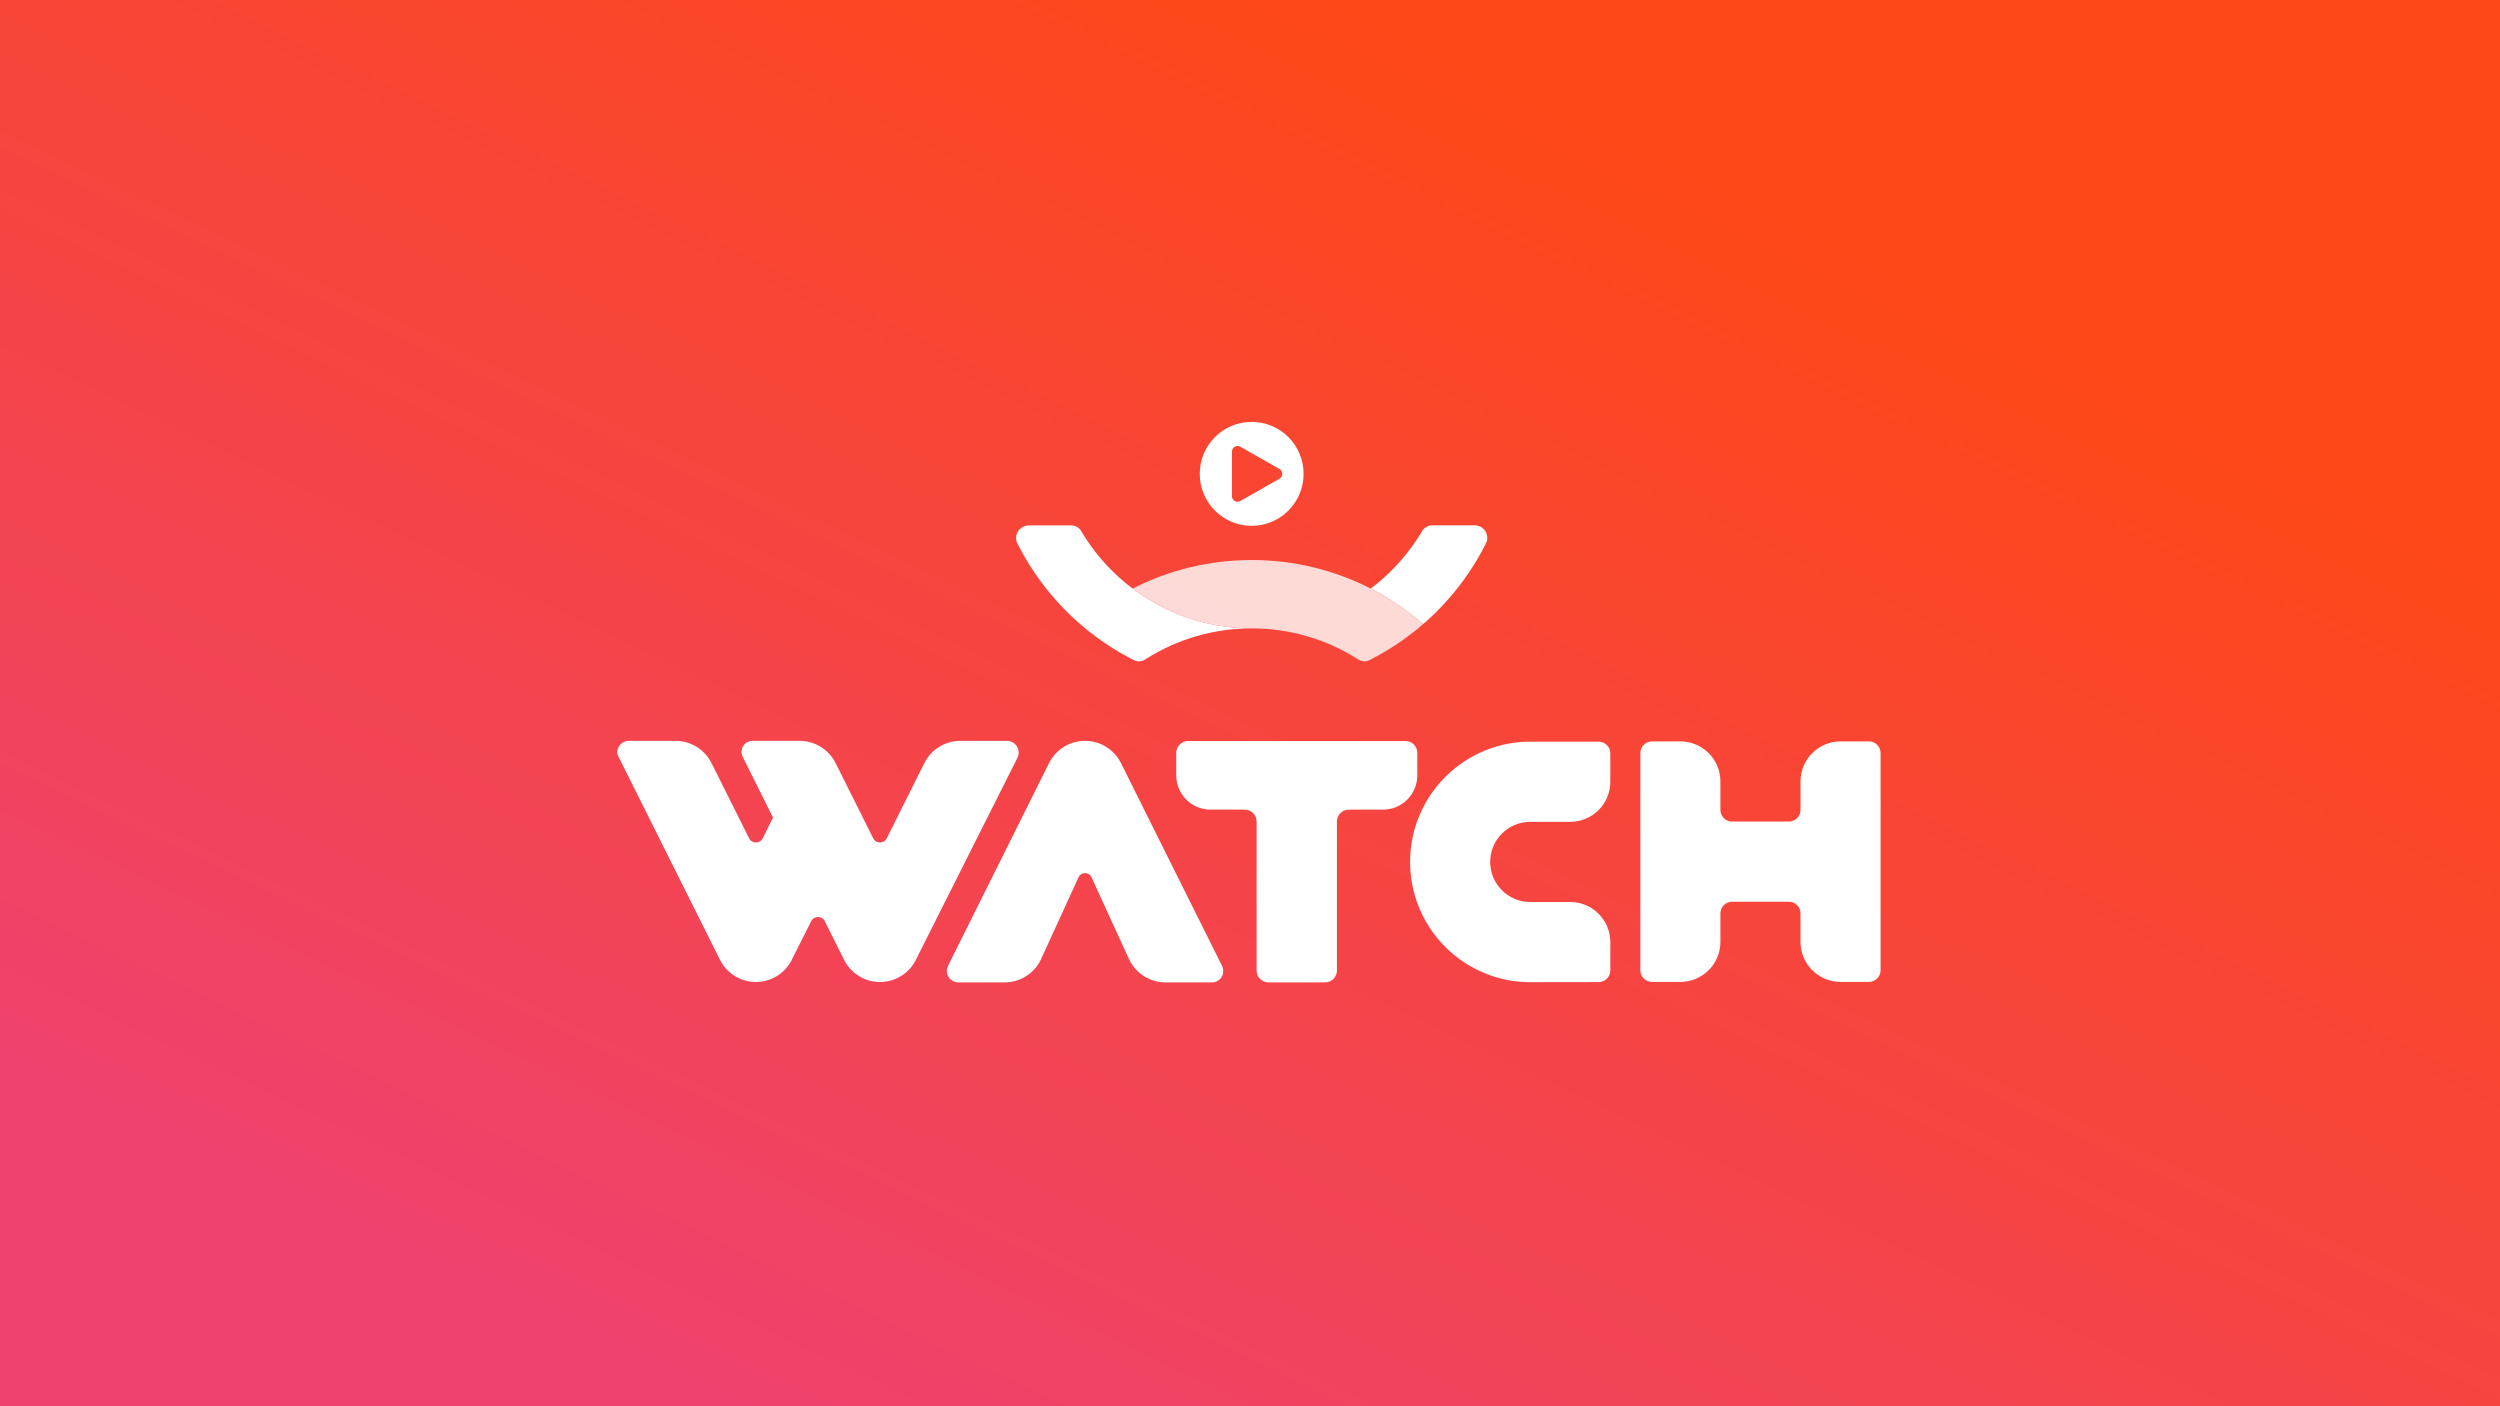 <svg width="320" height="180" viewBox="0 0 320 180" fill="none" xmlns="http://www.w3.org/2000/svg">
<rect x="0" y="0" width="320" height="180" fill="#333333" stroke="none"/>
<rect width="320" height="180" fill="url(#paint0_linear_201_85)"/>
<g clip-path="url(#clip0_201_85)">
<path d="M160.215 54C156.544 54 153.568 56.979 153.568 60.654C153.568 64.328 156.544 67.309 160.215 67.309C163.885 67.309 166.862 64.33 166.862 60.654C166.862 56.978 163.885 54 160.215 54ZM163.814 61.251L158.805 64.107C158.328 64.424 157.691 64.081 157.691 63.509V57.8C157.691 57.226 158.328 56.885 158.805 57.202L163.814 60.057C164.242 60.341 164.242 60.968 163.814 61.251Z" fill="white"/>
<path d="M160.215 80.432C160.195 80.432 160.177 80.432 160.157 80.433C155.251 80.444 150.673 81.848 146.797 84.273C146.718 84.323 146.638 84.373 146.561 84.424C146.463 84.486 146.361 84.539 146.253 84.575C146.095 84.625 145.926 84.652 145.751 84.652H145.748C145.537 84.652 145.332 84.594 145.144 84.501C145 84.427 144.853 84.352 144.71 84.277C144.272 84.049 143.839 83.811 143.413 83.562C141.576 82.496 139.849 81.26 138.254 79.879C134.989 77.043 132.275 73.588 130.298 69.694C130.254 69.608 130.211 69.523 130.168 69.438C130.098 69.264 130.06 69.073 130.057 68.873C130.043 67.98 130.817 67.247 131.711 67.247H137.074C137.561 67.247 138 67.466 138.292 67.812C138.381 67.966 138.472 68.119 138.565 68.27C139.887 70.435 141.524 72.386 143.413 74.06C143.917 74.507 144.438 74.934 144.977 75.34C149.22 78.537 154.496 80.432 160.215 80.432V80.432Z" fill="white"/>
<path opacity="0.8" d="M182.176 79.878C180.563 81.276 178.816 82.523 176.956 83.597C176.521 83.849 176.079 84.091 175.631 84.323L175.33 84.478C175.119 84.585 174.889 84.652 174.653 84.652H174.643C174.353 84.652 174.072 84.553 173.826 84.397L173.535 84.211H173.534C169.679 81.825 165.137 80.444 160.274 80.433C160.254 80.432 160.236 80.432 160.216 80.432C154.497 80.432 149.221 78.537 144.978 75.339C149.55 73.002 154.73 71.683 160.216 71.683C165.702 71.683 170.882 73.002 175.454 75.339C175.963 75.6 176.464 75.873 176.958 76.158C178.817 77.231 180.564 78.479 182.177 79.878H182.176Z" fill="white"/>
<path d="M190.373 68.849C190.373 69.058 190.333 69.256 190.26 69.437C190.218 69.523 190.176 69.608 190.132 69.692C188.155 73.586 185.441 77.041 182.174 79.877C180.561 78.478 178.815 77.231 176.955 76.156C176.461 75.871 175.96 75.598 175.452 75.338C175.968 74.949 176.471 74.539 176.955 74.11C178.869 72.426 180.528 70.456 181.864 68.266C181.957 68.115 182.046 67.964 182.135 67.81C182.135 67.81 182.135 67.809 182.136 67.807C182.429 67.461 182.867 67.242 183.356 67.242H188.772C189.656 67.242 190.373 67.958 190.373 68.844V68.849Z" fill="white"/>
<path d="M181.414 96.371V99.243C181.414 101.667 179.451 103.633 177.029 103.633H172.645C171.807 103.633 171.129 104.313 171.129 105.15V124.228C171.129 125.066 170.45 125.745 169.614 125.745H162.359C161.522 125.745 160.844 125.065 160.844 124.228V105.15C160.844 104.311 160.165 103.633 159.329 103.633H154.944C152.522 103.633 150.559 101.667 150.559 99.243V96.371C150.559 95.532 151.238 94.853 152.074 94.853H179.903C180.741 94.853 181.419 95.534 181.419 96.371H181.414Z" fill="white"/>
<path d="M240.714 96.392V124.191C240.714 125.016 240.047 125.684 239.223 125.684H235.589C234.174 125.684 232.892 125.109 231.966 124.181C231.038 123.252 230.464 121.97 230.464 120.554V116.916C230.464 116.091 229.797 115.423 228.973 115.423H221.705C220.881 115.423 220.214 116.091 220.214 116.916V120.554C220.214 123.388 217.92 125.684 215.089 125.684H211.455C210.631 125.684 209.964 125.016 209.964 124.191V96.392C209.964 95.567 210.631 94.899 211.455 94.899H215.089C216.504 94.899 217.786 95.474 218.712 96.403C219.64 97.331 220.214 98.614 220.214 100.03V103.668C220.214 104.493 220.881 105.16 221.705 105.16H228.973C229.797 105.16 230.464 104.493 230.464 103.668V100.03C230.464 98.614 231.038 97.33 231.966 96.403C232.893 95.474 234.174 94.899 235.589 94.899H239.223C240.047 94.899 240.714 95.567 240.714 96.392V96.392Z" fill="white"/>
<path d="M192.248 106.701C191.32 107.63 190.746 108.912 190.746 110.329C190.746 111.745 191.319 113.027 192.248 113.956C193.175 114.884 194.456 115.459 195.871 115.459H200.996C202.411 115.459 203.692 116.032 204.619 116.963C205.547 117.891 206.121 119.173 206.121 120.59V124.214C206.121 125.039 205.453 125.707 204.63 125.707L195.871 125.72C194.074 125.72 192.348 125.411 190.746 124.844C186.378 123.298 182.915 119.832 181.37 115.458C180.804 113.854 180.494 112.126 180.494 110.327C180.494 108.528 180.804 106.801 181.37 105.197C182.142 103.01 183.394 101.05 185 99.444C186.605 97.837 188.562 96.585 190.746 95.811C192.348 95.244 194.074 94.934 195.871 94.934H204.63C205.453 94.934 206.121 95.602 206.121 96.427V100.065C206.121 102.897 203.826 105.195 200.996 105.195H195.871C194.456 105.195 193.174 105.768 192.248 106.698V106.701Z" fill="white"/>
<path d="M156.572 124.322C156.572 125.106 155.934 125.746 155.152 125.746H149.179C147.138 125.746 145.374 124.557 144.543 122.834L144.54 122.828L144.458 122.65L144.45 122.633V122.63L144.436 122.599L144.031 121.718L141.157 115.441L139.715 112.288C139.389 111.578 138.381 111.578 138.055 112.288L136.611 115.441L133.737 121.718L133.333 122.599L133.319 122.63V122.633L133.31 122.65L133.228 122.828V122.834C132.809 123.696 132.16 124.425 131.361 124.937C130.561 125.449 129.611 125.746 128.589 125.746H122.701C121.968 125.746 121.316 125.225 121.213 124.499C121.194 124.37 121.191 124.243 121.201 124.121C121.216 123.946 121.272 123.778 121.35 123.621L134.299 97.636C135.152 95.97 136.883 94.829 138.883 94.829C140.883 94.829 142.615 95.97 143.466 97.636L143.522 97.747L156.412 123.613C156.515 123.822 156.57 124.051 156.57 124.284V124.322H156.572Z" fill="white"/>
<path d="M130.392 96.326C130.392 96.561 130.337 96.793 130.232 97.003L117.157 123.005C116.919 123.443 116.621 123.842 116.272 124.191C115.343 125.121 114.058 125.698 112.638 125.698C111.604 125.698 110.641 125.391 109.836 124.865C109.536 124.67 109.257 124.443 109.004 124.191C108.628 123.813 108.308 123.376 108.061 122.895L105.574 117.914C105.216 117.198 104.194 117.196 103.833 117.913L101.273 123.005C101.035 123.443 100.735 123.842 100.388 124.191C100.135 124.443 99.857 124.67 99.557 124.865C98.751 125.391 97.788 125.698 96.754 125.698C95.335 125.698 94.049 125.121 93.12 124.191C92.743 123.813 92.423 123.376 92.177 122.895L79.096 96.706C79.038 96.589 79 96.459 79 96.328C79 95.5 79.669 94.829 80.496 94.829H86.475C87.509 94.829 88.472 95.136 89.279 95.662C89.579 95.857 89.856 96.084 90.109 96.337C90.487 96.714 90.807 97.151 91.052 97.631L95.883 107.304C96.242 108.022 97.266 108.022 97.624 107.304L98.949 104.651L95.064 96.872C94.596 95.933 95.277 94.829 96.325 94.829H102.361C102.845 94.829 103.314 94.896 103.759 95.023C104.616 95.265 105.382 95.724 105.995 96.337C106.372 96.714 106.691 97.151 106.937 97.631L111.768 107.304C112.126 108.022 113.15 108.022 113.509 107.304L114.601 105.119L118.34 97.631C118.75 96.831 119.364 96.151 120.113 95.662C120.92 95.136 121.883 94.829 122.917 94.829H128.897C129.724 94.829 130.392 95.5 130.392 96.326V96.326Z" fill="white"/>
</g>
<defs>
<linearGradient id="paint0_linear_201_85" x1="246.294" y1="21.562" x2="133.643" y2="258.243" gradientUnits="userSpaceOnUse">
<stop offset="0.041" stop-color="#FD4716"/>
<stop offset="0.802" stop-color="#EF426F"/>
</linearGradient>
<clipPath id="clip0_201_85">
<rect width="161.714" height="71.746" fill="white" transform="translate(79 54)"/>
</clipPath>
</defs>
</svg>
